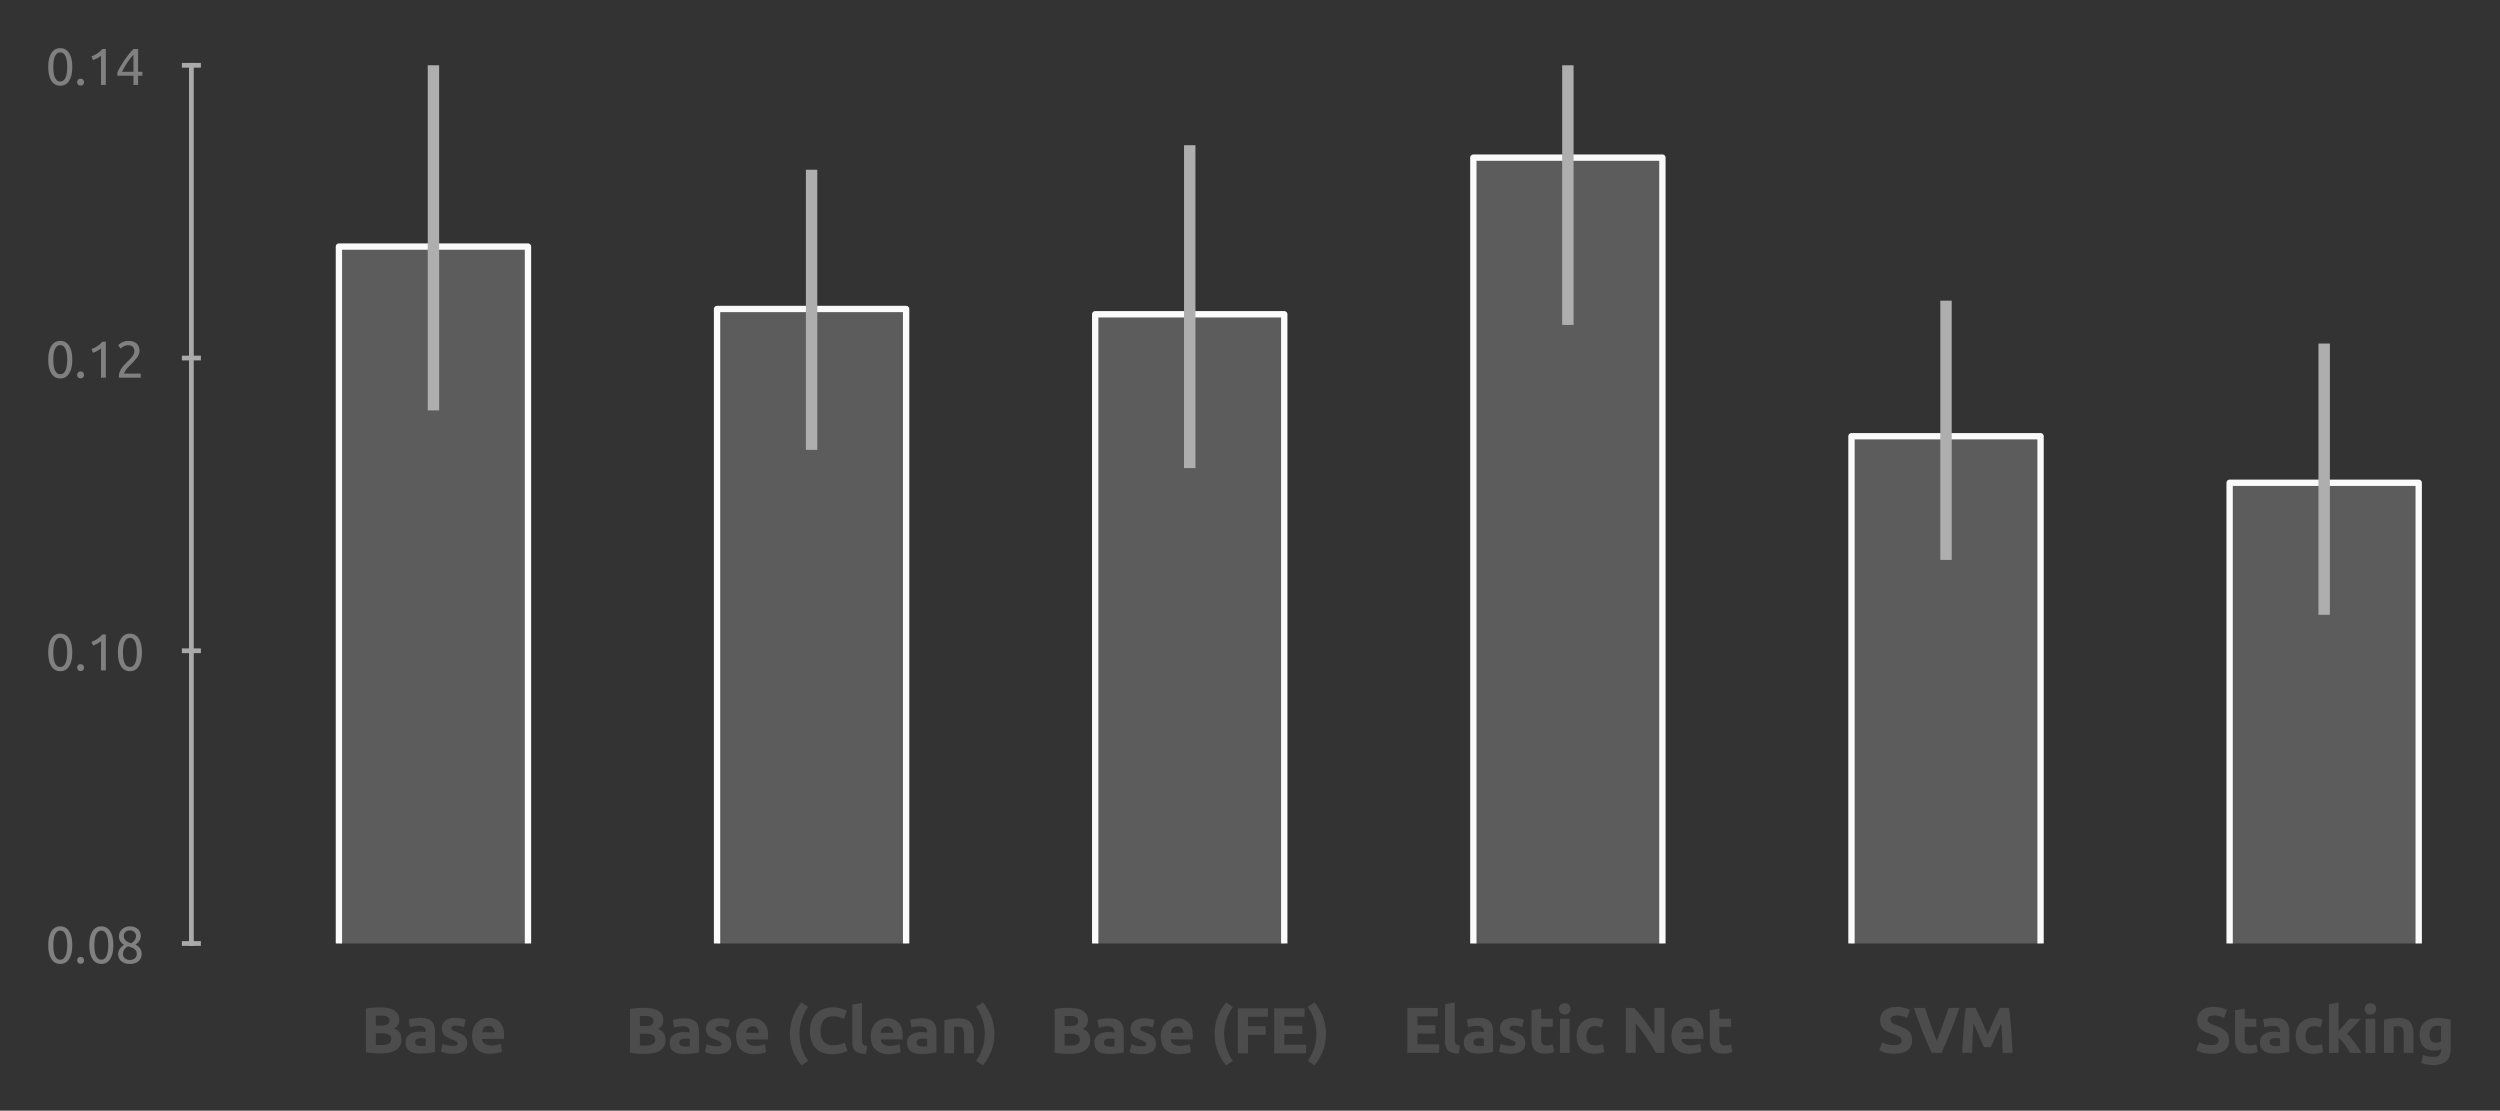 <?xml version="1.0" encoding="utf-8" standalone="no"?>
<!DOCTYPE svg PUBLIC "-//W3C//DTD SVG 1.1//EN"
  "http://www.w3.org/Graphics/SVG/1.1/DTD/svg11.dtd">
<svg xmlns:xlink="http://www.w3.org/1999/xlink" width="394.554pt" height="175.283pt" viewBox="0 0 394.554 175.283" xmlns="http://www.w3.org/2000/svg" version="1.1">
 <rect x="0" y="0" width="394.554" height="175.283" fill="#333333" stroke="none"/>
 <defs>
  <style type="text/css">*{stroke-linejoin: round; stroke-linecap: butt}</style>
 </defs>
 <g id="figure_1">
  <g id="patch_1">
   <path d="M -0 175.283 
L 394.554 175.283 
L 394.554 0 
L -0 0 
L -0 175.283 
z
" style="fill: none"/>
  </g>
  <g id="axes_1">
   <g id="patch_2">
    <path d="M 50.205 148.904 
L 385.005 148.904 
L 385.005 10.304 
L 50.205 10.304 
L 50.205 148.904 
z
" style="fill: none"/>
   </g>
   <g id="matplotlib.axis_1">
    <g id="xtick_1">
     <g id="text_1">
      <!-- Base -->
      <g style="fill: #4c4c4c" transform="translate(56.937 166.163) scale(0.1 -0.1)">
       <defs>
        <path id="Ubuntu-Bold-42" d="M 1990 -58 
Q 1626 -58 1264 -35 
Q 902 -13 512 70 
L 512 4371 
Q 819 4429 1184 4457 
Q 1549 4486 1862 4486 
Q 2285 4486 2640 4425 
Q 2995 4365 3251 4217 
Q 3507 4070 3651 3830 
Q 3795 3590 3795 3238 
Q 3795 2707 3283 2400 
Q 3706 2240 3859 1965 
Q 4013 1690 4013 1344 
Q 4013 646 3504 294 
Q 2995 -58 1990 -58 
z
M 1485 1933 
L 1485 787 
Q 1594 774 1722 768 
Q 1850 762 2003 762 
Q 2451 762 2726 890 
Q 3002 1018 3002 1363 
Q 3002 1670 2771 1801 
Q 2541 1933 2112 1933 
L 1485 1933 
z
M 1485 2694 
L 1971 2694 
Q 2432 2694 2630 2812 
Q 2829 2931 2829 3194 
Q 2829 3462 2624 3571 
Q 2419 3680 2022 3680 
Q 1894 3680 1747 3677 
Q 1600 3674 1485 3661 
L 1485 2694 
z
" transform="scale(0.016)"/>
        <path id="Ubuntu-Bold-61" d="M 1734 666 
Q 1875 666 2003 672 
Q 2131 678 2208 691 
L 2208 1414 
Q 2150 1427 2035 1440 
Q 1920 1453 1824 1453 
Q 1690 1453 1571 1437 
Q 1453 1421 1363 1376 
Q 1274 1331 1222 1254 
Q 1171 1178 1171 1062 
Q 1171 838 1321 752 
Q 1472 666 1734 666 
z
M 1658 3456 
Q 2080 3456 2361 3360 
Q 2643 3264 2812 3085 
Q 2982 2906 3052 2650 
Q 3123 2394 3123 2080 
L 3123 96 
Q 2918 51 2553 -9 
Q 2189 -70 1670 -70 
Q 1344 -70 1078 -12 
Q 813 45 621 176 
Q 429 307 326 518 
Q 224 730 224 1037 
Q 224 1331 342 1536 
Q 461 1741 659 1862 
Q 858 1984 1114 2038 
Q 1370 2093 1645 2093 
Q 1830 2093 1974 2077 
Q 2118 2061 2208 2035 
L 2208 2125 
Q 2208 2368 2061 2515 
Q 1914 2662 1549 2662 
Q 1306 2662 1069 2627 
Q 832 2592 659 2528 
L 538 3296 
Q 621 3322 745 3350 
Q 870 3379 1017 3401 
Q 1165 3424 1328 3440 
Q 1491 3456 1658 3456 
z
" transform="scale(0.016)"/>
        <path id="Ubuntu-Bold-73" d="M 1414 685 
Q 1677 685 1785 736 
Q 1894 787 1894 934 
Q 1894 1050 1753 1136 
Q 1613 1222 1325 1331 
Q 1101 1414 918 1504 
Q 736 1594 608 1718 
Q 480 1843 409 2016 
Q 339 2189 339 2432 
Q 339 2906 691 3181 
Q 1043 3456 1658 3456 
Q 1965 3456 2246 3401 
Q 2528 3347 2694 3283 
L 2528 2541 
Q 2362 2598 2166 2643 
Q 1971 2688 1728 2688 
Q 1280 2688 1280 2438 
Q 1280 2381 1299 2336 
Q 1318 2291 1376 2249 
Q 1434 2208 1533 2160 
Q 1632 2112 1786 2054 
Q 2099 1939 2304 1827 
Q 2509 1715 2627 1584 
Q 2746 1453 2794 1293 
Q 2842 1133 2842 922 
Q 2842 422 2467 166 
Q 2093 -90 1408 -90 
Q 960 -90 662 -13 
Q 365 64 250 115 
L 410 890 
Q 653 794 909 739 
Q 1165 685 1414 685 
z
" transform="scale(0.016)"/>
        <path id="Ubuntu-Bold-65" d="M 288 1658 
Q 288 2106 425 2442 
Q 563 2778 787 3002 
Q 1011 3226 1302 3341 
Q 1594 3456 1901 3456 
Q 2618 3456 3034 3017 
Q 3450 2579 3450 1728 
Q 3450 1645 3443 1545 
Q 3437 1446 3430 1370 
L 1267 1370 
Q 1299 1075 1542 902 
Q 1786 730 2195 730 
Q 2458 730 2710 778 
Q 2963 826 3123 896 
L 3251 122 
Q 3174 83 3046 44 
Q 2918 6 2761 -22 
Q 2605 -51 2425 -70 
Q 2246 -90 2067 -90 
Q 1613 -90 1277 44 
Q 941 179 720 412 
Q 499 646 393 966 
Q 288 1286 288 1658 
z
M 2528 2022 
Q 2522 2144 2486 2259 
Q 2451 2374 2377 2464 
Q 2304 2554 2192 2611 
Q 2080 2669 1914 2669 
Q 1754 2669 1638 2614 
Q 1523 2560 1446 2470 
Q 1370 2381 1328 2262 
Q 1286 2144 1267 2022 
L 2528 2022 
z
" transform="scale(0.016)"/>
       </defs>
       <use xlink:href="#Ubuntu-Bold-42"/>
       <use xlink:href="#Ubuntu-Bold-61" x="67.2"/>
       <use xlink:href="#Ubuntu-Bold-73" x="122.5"/>
       <use xlink:href="#Ubuntu-Bold-65" x="171"/>
      </g>
     </g>
    </g>
    <g id="xtick_2">
     <g id="text_2">
      <!-- Base (Clean) -->
      <g style="fill: #4c4c4c" transform="translate(98.613 166.233) scale(0.1 -0.1)">
       <defs>
        <path id="Ubuntu-Bold-20" transform="scale(0.016)"/>
        <path id="Ubuntu-Bold-28" d="M 1389 1914 
Q 1389 1158 1625 473 
Q 1862 -211 2246 -755 
L 1581 -1184 
Q 1037 -550 742 237 
Q 448 1024 448 1914 
Q 448 2803 742 3590 
Q 1037 4378 1581 5011 
L 2246 4582 
Q 1862 4038 1625 3353 
Q 1389 2669 1389 1914 
z
" transform="scale(0.016)"/>
        <path id="Ubuntu-Bold-43" d="M 2534 -90 
Q 1453 -90 886 512 
Q 320 1114 320 2221 
Q 320 2771 493 3203 
Q 666 3635 966 3932 
Q 1267 4230 1683 4384 
Q 2099 4538 2586 4538 
Q 2867 4538 3097 4496 
Q 3328 4454 3501 4400 
Q 3674 4346 3789 4288 
Q 3904 4230 3955 4198 
L 3667 3392 
Q 3462 3501 3190 3577 
Q 2918 3654 2573 3654 
Q 2342 3654 2121 3577 
Q 1901 3501 1731 3331 
Q 1562 3162 1459 2893 
Q 1357 2624 1357 2240 
Q 1357 1933 1424 1667 
Q 1491 1402 1641 1210 
Q 1792 1018 2035 906 
Q 2278 794 2624 794 
Q 2842 794 3014 819 
Q 3187 845 3321 880 
Q 3456 915 3558 960 
Q 3661 1005 3744 1043 
L 4019 243 
Q 3808 115 3424 12 
Q 3040 -90 2534 -90 
z
" transform="scale(0.016)"/>
        <path id="Ubuntu-Bold-6c" d="M 1792 -64 
Q 1376 -58 1117 25 
Q 858 109 707 259 
Q 557 410 502 624 
Q 448 838 448 1107 
L 448 4813 
L 1402 4966 
L 1402 1299 
Q 1402 1171 1421 1068 
Q 1440 966 1494 896 
Q 1549 826 1651 781 
Q 1754 736 1926 723 
L 1792 -64 
z
" transform="scale(0.016)"/>
        <path id="Ubuntu-Bold-6e" d="M 448 3251 
Q 691 3322 1075 3382 
Q 1459 3443 1882 3443 
Q 2310 3443 2595 3331 
Q 2880 3219 3046 3014 
Q 3213 2810 3283 2528 
Q 3354 2246 3354 1901 
L 3354 0 
L 2400 0 
L 2400 1786 
Q 2400 2246 2278 2438 
Q 2157 2630 1824 2630 
Q 1722 2630 1606 2620 
Q 1491 2611 1402 2598 
L 1402 0 
L 448 0 
L 448 3251 
z
" transform="scale(0.016)"/>
        <path id="Ubuntu-Bold-29" d="M 890 1914 
Q 890 2669 653 3353 
Q 416 4038 32 4582 
L 698 5011 
Q 1242 4378 1536 3590 
Q 1830 2803 1830 1914 
Q 1830 1024 1536 237 
Q 1242 -550 698 -1184 
L 32 -755 
Q 416 -211 653 473 
Q 890 1158 890 1914 
z
" transform="scale(0.016)"/>
       </defs>
       <use xlink:href="#Ubuntu-Bold-42"/>
       <use xlink:href="#Ubuntu-Bold-61" x="67.2"/>
       <use xlink:href="#Ubuntu-Bold-73" x="122.5"/>
       <use xlink:href="#Ubuntu-Bold-65" x="171"/>
       <use xlink:href="#Ubuntu-Bold-20" x="229.4"/>
       <use xlink:href="#Ubuntu-Bold-28" x="253.4"/>
       <use xlink:href="#Ubuntu-Bold-43" x="287"/>
       <use xlink:href="#Ubuntu-Bold-6c" x="351.8"/>
       <use xlink:href="#Ubuntu-Bold-65" x="383.4"/>
       <use xlink:href="#Ubuntu-Bold-61" x="441.8"/>
       <use xlink:href="#Ubuntu-Bold-6e" x="497.1"/>
       <use xlink:href="#Ubuntu-Bold-29" x="553.875"/>
      </g>
     </g>
    </g>
    <g id="xtick_3">
     <g id="text_3">
      <!-- Base (FE) -->
      <g style="fill: #4c4c4c" transform="translate(165.636 166.233) scale(0.1 -0.1)">
       <defs>
        <path id="Ubuntu-Bold-46" d="M 512 0 
L 512 4435 
L 3482 4435 
L 3482 3597 
L 1510 3597 
L 1510 2669 
L 3264 2669 
L 3264 1830 
L 1510 1830 
L 1510 0 
L 512 0 
z
" transform="scale(0.016)"/>
        <path id="Ubuntu-Bold-45" d="M 512 0 
L 512 4435 
L 3507 4435 
L 3507 3597 
L 1510 3597 
L 1510 2726 
L 3283 2726 
L 3283 1907 
L 1510 1907 
L 1510 838 
L 3654 838 
L 3654 0 
L 512 0 
z
" transform="scale(0.016)"/>
       </defs>
       <use xlink:href="#Ubuntu-Bold-42"/>
       <use xlink:href="#Ubuntu-Bold-61" x="67.2"/>
       <use xlink:href="#Ubuntu-Bold-73" x="122.5"/>
       <use xlink:href="#Ubuntu-Bold-65" x="171"/>
       <use xlink:href="#Ubuntu-Bold-20" x="229.4"/>
       <use xlink:href="#Ubuntu-Bold-28" x="253.4"/>
       <use xlink:href="#Ubuntu-Bold-46" x="289"/>
       <use xlink:href="#Ubuntu-Bold-45" x="346.4"/>
       <use xlink:href="#Ubuntu-Bold-29" x="407"/>
      </g>
     </g>
    </g>
    <g id="xtick_4">
     <g id="text_4">
      <!-- Elastic Net -->
      <g style="fill: #4c4c4c" transform="translate(221.284 166.163) scale(0.1 -0.1)">
       <defs>
        <path id="Ubuntu-Bold-74" d="M 416 4205 
L 1370 4358 
L 1370 3366 
L 2515 3366 
L 2515 2573 
L 1370 2573 
L 1370 1389 
Q 1370 1088 1475 909 
Q 1581 730 1901 730 
Q 2054 730 2217 758 
Q 2381 787 2515 838 
L 2650 96 
Q 2477 26 2265 -25 
Q 2054 -77 1747 -77 
Q 1357 -77 1101 28 
Q 845 134 691 323 
Q 538 512 477 781 
Q 416 1050 416 1376 
L 416 4205 
z
" transform="scale(0.016)"/>
        <path id="Ubuntu-Bold-69" d="M 1402 0 
L 448 0 
L 448 3366 
L 1402 3366 
L 1402 0 
z
M 1491 4339 
Q 1491 4077 1321 3926 
Q 1152 3776 922 3776 
Q 691 3776 521 3926 
Q 352 4077 352 4339 
Q 352 4602 521 4752 
Q 691 4902 922 4902 
Q 1152 4902 1321 4752 
Q 1491 4602 1491 4339 
z
" transform="scale(0.016)"/>
        <path id="Ubuntu-Bold-63" d="M 288 1683 
Q 288 2048 406 2371 
Q 525 2694 749 2934 
Q 973 3174 1293 3315 
Q 1613 3456 2022 3456 
Q 2291 3456 2515 3408 
Q 2739 3360 2950 3270 
L 2752 2509 
Q 2618 2560 2458 2598 
Q 2298 2637 2099 2637 
Q 1677 2637 1469 2374 
Q 1261 2112 1261 1683 
Q 1261 1229 1456 979 
Q 1651 730 2138 730 
Q 2310 730 2508 762 
Q 2707 794 2874 864 
L 3008 83 
Q 2842 13 2592 -38 
Q 2342 -90 2042 -90 
Q 1581 -90 1248 48 
Q 915 186 700 422 
Q 486 659 387 982 
Q 288 1306 288 1683 
z
" transform="scale(0.016)"/>
        <path id="Ubuntu-Bold-4e" d="M 3488 0 
Q 3059 762 2560 1504 
Q 2061 2246 1498 2906 
L 1498 0 
L 512 0 
L 512 4435 
L 1325 4435 
Q 1536 4224 1792 3917 
Q 2048 3610 2313 3261 
Q 2579 2912 2841 2537 
Q 3104 2163 3334 1818 
L 3334 4435 
L 4326 4435 
L 4326 0 
L 3488 0 
z
" transform="scale(0.016)"/>
       </defs>
       <use xlink:href="#Ubuntu-Bold-45"/>
       <use xlink:href="#Ubuntu-Bold-6c" x="60.6"/>
       <use xlink:href="#Ubuntu-Bold-61" x="93.7"/>
       <use xlink:href="#Ubuntu-Bold-73" x="149"/>
       <use xlink:href="#Ubuntu-Bold-74" x="197.5"/>
       <use xlink:href="#Ubuntu-Bold-69" x="241.9"/>
       <use xlink:href="#Ubuntu-Bold-63" x="270.8"/>
       <use xlink:href="#Ubuntu-Bold-20" x="320.8"/>
       <use xlink:href="#Ubuntu-Bold-4e" x="344.8"/>
       <use xlink:href="#Ubuntu-Bold-65" x="420.4"/>
       <use xlink:href="#Ubuntu-Bold-74" x="478.8"/>
      </g>
     </g>
    </g>
    <g id="xtick_5">
     <g id="text_5">
      <!-- SVM -->
      <g style="fill: #4c4c4c" transform="translate(296.218 166.163) scale(0.1 -0.1)">
       <defs>
        <path id="Ubuntu-Bold-53" d="M 1722 762 
Q 1933 762 2070 797 
Q 2208 832 2291 893 
Q 2374 954 2406 1037 
Q 2438 1120 2438 1222 
Q 2438 1440 2233 1584 
Q 2029 1728 1530 1894 
Q 1312 1971 1094 2070 
Q 877 2170 704 2320 
Q 531 2470 422 2684 
Q 314 2899 314 3206 
Q 314 3514 429 3760 
Q 544 4006 755 4179 
Q 966 4352 1267 4445 
Q 1568 4538 1946 4538 
Q 2394 4538 2720 4442 
Q 3046 4346 3258 4230 
L 2970 3443 
Q 2784 3539 2557 3612 
Q 2330 3686 2010 3686 
Q 1651 3686 1494 3587 
Q 1338 3488 1338 3283 
Q 1338 3162 1395 3078 
Q 1453 2995 1558 2928 
Q 1664 2861 1801 2806 
Q 1939 2752 2106 2694 
Q 2451 2566 2707 2441 
Q 2963 2317 3132 2150 
Q 3302 1984 3385 1760 
Q 3469 1536 3469 1216 
Q 3469 595 3033 252 
Q 2598 -90 1722 -90 
Q 1427 -90 1190 -54 
Q 954 -19 771 32 
Q 589 83 457 140 
Q 326 198 237 250 
L 518 1043 
Q 717 934 1008 848 
Q 1299 762 1722 762 
z
" transform="scale(0.016)"/>
        <path id="Ubuntu-Bold-56" d="M 1830 0 
Q 1568 557 1312 1158 
Q 1056 1760 825 2349 
Q 595 2938 400 3475 
Q 205 4013 64 4435 
L 1165 4435 
Q 1293 4051 1443 3606 
Q 1594 3162 1750 2720 
Q 1907 2278 2054 1875 
Q 2202 1472 2330 1178 
Q 2451 1472 2601 1875 
Q 2752 2278 2909 2720 
Q 3066 3162 3216 3606 
Q 3366 4051 3494 4435 
L 4557 4435 
Q 4410 4013 4218 3475 
Q 4026 2938 3795 2349 
Q 3565 1760 3309 1158 
Q 3053 557 2790 0 
L 1830 0 
z
" transform="scale(0.016)"/>
        <path id="Ubuntu-Bold-4d" d="M 1690 4435 
Q 1805 4224 1955 3913 
Q 2106 3603 2269 3241 
Q 2432 2880 2592 2502 
Q 2752 2125 2893 1792 
Q 3034 2125 3194 2502 
Q 3354 2880 3517 3241 
Q 3680 3603 3830 3913 
Q 3981 4224 4096 4435 
L 5005 4435 
Q 5069 3994 5123 3446 
Q 5178 2899 5219 2307 
Q 5261 1715 5296 1120 
Q 5331 525 5357 0 
L 4384 0 
Q 4365 646 4333 1408 
Q 4301 2170 4237 2944 
Q 4122 2675 3981 2348 
Q 3840 2022 3702 1696 
Q 3565 1370 3437 1072 
Q 3309 774 3219 563 
L 2522 563 
Q 2432 774 2304 1072 
Q 2176 1370 2038 1696 
Q 1901 2022 1760 2348 
Q 1619 2675 1504 2944 
Q 1440 2170 1408 1408 
Q 1376 646 1357 0 
L 384 0 
Q 410 525 445 1120 
Q 480 1715 521 2307 
Q 563 2899 617 3446 
Q 672 3994 736 4435 
L 1690 4435 
z
" transform="scale(0.016)"/>
       </defs>
       <use xlink:href="#Ubuntu-Bold-53"/>
       <use xlink:href="#Ubuntu-Bold-56" x="57.2"/>
       <use xlink:href="#Ubuntu-Bold-4d" x="128.4"/>
      </g>
     </g>
    </g>
    <g id="xtick_6">
     <g id="text_6">
      <!-- Stacking -->
      <g style="fill: #4c4c4c" transform="translate(346.251 166.163) scale(0.1 -0.1)">
       <defs>
        <path id="Ubuntu-Bold-6b" d="M 1402 2150 
Q 1542 2304 1692 2470 
Q 1843 2637 1984 2800 
Q 2125 2963 2249 3110 
Q 2374 3258 2464 3366 
L 3597 3366 
Q 3258 2976 2934 2621 
Q 2611 2266 2227 1888 
Q 2419 1715 2624 1475 
Q 2829 1235 3021 979 
Q 3213 723 3373 467 
Q 3533 211 3642 0 
L 2547 0 
Q 2445 166 2313 368 
Q 2182 570 2035 771 
Q 1888 973 1725 1158 
Q 1562 1344 1402 1472 
L 1402 0 
L 448 0 
L 448 4813 
L 1402 4966 
L 1402 2150 
z
" transform="scale(0.016)"/>
        <path id="Ubuntu-Bold-67" d="M 1261 1792 
Q 1261 992 1907 992 
Q 2054 992 2182 1030 
Q 2310 1069 2400 1120 
L 2400 2643 
Q 2330 2656 2234 2665 
Q 2138 2675 2010 2675 
Q 1632 2675 1446 2425 
Q 1261 2176 1261 1792 
z
M 3354 422 
Q 3354 -403 2934 -803 
Q 2515 -1203 1638 -1203 
Q 1331 -1203 1024 -1148 
Q 717 -1094 454 -1005 
L 621 -205 
Q 845 -294 1091 -345 
Q 1338 -397 1651 -397 
Q 2061 -397 2230 -217 
Q 2400 -38 2400 243 
L 2400 365 
Q 2246 294 2083 259 
Q 1920 224 1728 224 
Q 1030 224 659 637 
Q 288 1050 288 1792 
Q 288 2163 403 2467 
Q 518 2771 739 2988 
Q 960 3206 1280 3324 
Q 1600 3443 2003 3443 
Q 2176 3443 2358 3427 
Q 2541 3411 2720 3385 
Q 2899 3360 3062 3325 
Q 3226 3290 3354 3251 
L 3354 422 
z
" transform="scale(0.016)"/>
       </defs>
       <use xlink:href="#Ubuntu-Bold-53"/>
       <use xlink:href="#Ubuntu-Bold-74" x="58.2"/>
       <use xlink:href="#Ubuntu-Bold-61" x="100.6"/>
       <use xlink:href="#Ubuntu-Bold-63" x="155.9"/>
       <use xlink:href="#Ubuntu-Bold-6b" x="205.9"/>
       <use xlink:href="#Ubuntu-Bold-69" x="263.8"/>
       <use xlink:href="#Ubuntu-Bold-6e" x="292.7"/>
       <use xlink:href="#Ubuntu-Bold-67" x="351.6"/>
      </g>
     </g>
    </g>
   </g>
   <g id="matplotlib.axis_2">
    <g id="ytick_1">
     <g id="line2d_1">
      <defs>
       <path id="m389e2815fd" d="M 1.5 0 
L -1.5 -0 
" style="stroke: #aaaaaa; stroke-width: 0.75"/>
      </defs>
      <g>
       <use xlink:href="#m389e2815fd" x="30.205" y="148.904" style="fill: #aaaaaa; stroke: #aaaaaa; stroke-width: 0.75"/>
      </g>
     </g>
     <g id="text_7">
      <!-- 0.08 -->
      <g style="fill: #808080" transform="translate(7.2 152.007) scale(0.08 -0.08)">
       <defs>
        <path id="Ubuntu-30" d="M 320 2221 
Q 320 3334 713 3936 
Q 1107 4538 1805 4538 
Q 2502 4538 2896 3936 
Q 3290 3334 3290 2221 
Q 3290 1107 2896 505 
Q 2502 -96 1805 -96 
Q 1107 -96 713 505 
Q 320 1107 320 2221 
z
M 2662 2221 
Q 2662 2586 2620 2912 
Q 2579 3238 2480 3481 
Q 2381 3725 2214 3869 
Q 2048 4013 1805 4013 
Q 1562 4013 1395 3869 
Q 1229 3725 1129 3481 
Q 1030 3238 988 2912 
Q 947 2586 947 2221 
Q 947 1856 988 1529 
Q 1030 1203 1129 960 
Q 1229 717 1395 573 
Q 1562 429 1805 429 
Q 2048 429 2214 573 
Q 2381 717 2480 960 
Q 2579 1203 2620 1529 
Q 2662 1856 2662 2221 
z
" transform="scale(0.016)"/>
        <path id="Ubuntu-2e" d="M 1216 346 
Q 1216 173 1101 45 
Q 986 -83 787 -83 
Q 589 -83 473 45 
Q 358 173 358 346 
Q 358 518 473 646 
Q 589 774 787 774 
Q 986 774 1101 646 
Q 1216 518 1216 346 
z
" transform="scale(0.016)"/>
        <path id="Ubuntu-38" d="M 3258 1152 
Q 3258 883 3165 656 
Q 3072 429 2889 259 
Q 2707 90 2432 -3 
Q 2157 -96 1798 -96 
Q 1382 -96 1104 22 
Q 826 141 659 320 
Q 493 499 422 713 
Q 352 928 352 1120 
Q 352 1306 413 1475 
Q 474 1645 573 1792 
Q 672 1939 803 2057 
Q 934 2176 1082 2266 
Q 454 2624 454 3322 
Q 454 3565 550 3785 
Q 646 4006 822 4172 
Q 998 4339 1248 4438 
Q 1498 4538 1805 4538 
Q 2163 4538 2419 4429 
Q 2675 4320 2838 4150 
Q 3002 3981 3075 3776 
Q 3149 3571 3149 3379 
Q 3149 3194 3094 3030 
Q 3040 2867 2947 2726 
Q 2854 2586 2736 2477 
Q 2618 2368 2490 2285 
Q 3245 1926 3258 1152 
z
M 954 1114 
Q 954 998 995 873 
Q 1037 749 1139 643 
Q 1242 538 1402 467 
Q 1562 397 1805 397 
Q 2022 397 2185 461 
Q 2349 525 2451 624 
Q 2554 723 2605 851 
Q 2656 979 2656 1114 
Q 2656 1318 2579 1472 
Q 2502 1626 2358 1741 
Q 2214 1856 2012 1936 
Q 1811 2016 1555 2074 
Q 1267 1914 1110 1677 
Q 954 1440 954 1114 
z
M 2554 3386 
Q 2554 3482 2512 3597 
Q 2470 3712 2380 3811 
Q 2291 3910 2150 3977 
Q 2010 4045 1805 4045 
Q 1600 4045 1456 3981 
Q 1312 3917 1222 3817 
Q 1133 3718 1091 3600 
Q 1050 3482 1050 3366 
Q 1050 3226 1101 3085 
Q 1152 2944 1261 2822 
Q 1370 2701 1546 2605 
Q 1722 2509 1965 2451 
Q 2234 2611 2394 2825 
Q 2554 3040 2554 3386 
z
" transform="scale(0.016)"/>
       </defs>
       <use xlink:href="#Ubuntu-30"/>
       <use xlink:href="#Ubuntu-2e" x="56.4"/>
       <use xlink:href="#Ubuntu-30" x="81"/>
       <use xlink:href="#Ubuntu-38" x="137.4"/>
      </g>
     </g>
    </g>
    <g id="ytick_2">
     <g id="line2d_2">
      <g>
       <use xlink:href="#m389e2815fd" x="30.205" y="102.704" style="fill: #aaaaaa; stroke: #aaaaaa; stroke-width: 0.75"/>
      </g>
     </g>
     <g id="text_8">
      <!-- 0.10 -->
      <g style="fill: #808080" transform="translate(7.2 105.808) scale(0.08 -0.08)">
       <defs>
        <path id="Ubuntu-31" d="M 595 3520 
Q 960 3661 1305 3881 
Q 1651 4102 1939 4435 
L 2362 4435 
L 2362 0 
L 1766 0 
L 1766 3610 
Q 1690 3539 1578 3462 
Q 1466 3386 1334 3315 
Q 1203 3245 1059 3181 
Q 915 3117 781 3072 
L 595 3520 
z
" transform="scale(0.016)"/>
       </defs>
       <use xlink:href="#Ubuntu-30"/>
       <use xlink:href="#Ubuntu-2e" x="56.4"/>
       <use xlink:href="#Ubuntu-31" x="81"/>
       <use xlink:href="#Ubuntu-30" x="137.4"/>
      </g>
     </g>
    </g>
    <g id="ytick_3">
     <g id="line2d_3">
      <g>
       <use xlink:href="#m389e2815fd" x="30.205" y="56.504" style="fill: #aaaaaa; stroke: #aaaaaa; stroke-width: 0.75"/>
      </g>
     </g>
     <g id="text_9">
      <!-- 0.12 -->
      <g style="fill: #808080" transform="translate(7.2 59.608) scale(0.08 -0.08)">
       <defs>
        <path id="Ubuntu-32" d="M 2989 3302 
Q 2989 3072 2896 2857 
Q 2803 2643 2649 2435 
Q 2496 2227 2304 2025 
Q 2112 1824 1920 1632 
Q 1811 1523 1667 1376 
Q 1523 1229 1395 1069 
Q 1267 909 1180 761 
Q 1094 614 1094 506 
L 3136 506 
L 3136 0 
L 448 0 
Q 442 38 442 76 
Q 442 115 442 147 
Q 442 448 541 707 
Q 640 966 800 1196 
Q 960 1427 1158 1632 
Q 1357 1837 1549 2029 
Q 1709 2182 1853 2332 
Q 1997 2483 2109 2633 
Q 2221 2784 2288 2944 
Q 2355 3104 2355 3283 
Q 2355 3475 2294 3609 
Q 2234 3744 2131 3833 
Q 2029 3923 1891 3964 
Q 1754 4006 1600 4006 
Q 1414 4006 1260 3955 
Q 1107 3904 985 3837 
Q 864 3770 781 3696 
Q 698 3622 653 3584 
L 358 4006 
Q 416 4070 531 4163 
Q 646 4256 806 4339 
Q 966 4422 1164 4480 
Q 1363 4538 1594 4538 
Q 2291 4538 2640 4214 
Q 2989 3891 2989 3302 
z
" transform="scale(0.016)"/>
       </defs>
       <use xlink:href="#Ubuntu-30"/>
       <use xlink:href="#Ubuntu-2e" x="56.4"/>
       <use xlink:href="#Ubuntu-31" x="81"/>
       <use xlink:href="#Ubuntu-32" x="137.4"/>
      </g>
     </g>
    </g>
    <g id="ytick_4">
     <g id="line2d_4">
      <g>
       <use xlink:href="#m389e2815fd" x="30.205" y="10.304" style="fill: #aaaaaa; stroke: #aaaaaa; stroke-width: 0.75"/>
      </g>
     </g>
     <g id="text_10">
      <!-- 0.14 -->
      <g style="fill: #808080" transform="translate(7.2 13.408) scale(0.08 -0.08)">
       <defs>
        <path id="Ubuntu-34" d="M 256 1536 
Q 378 1818 589 2192 
Q 800 2566 1065 2963 
Q 1331 3360 1635 3744 
Q 1939 4128 2246 4435 
L 2816 4435 
L 2816 1619 
L 3341 1619 
L 3341 1133 
L 2816 1133 
L 2816 0 
L 2240 0 
L 2240 1133 
L 256 1133 
L 256 1536 
z
M 2240 3731 
Q 2048 3526 1853 3273 
Q 1658 3021 1472 2745 
Q 1286 2470 1123 2182 
Q 960 1894 832 1619 
L 2240 1619 
L 2240 3731 
z
" transform="scale(0.016)"/>
       </defs>
       <use xlink:href="#Ubuntu-30"/>
       <use xlink:href="#Ubuntu-2e" x="56.4"/>
       <use xlink:href="#Ubuntu-31" x="81"/>
       <use xlink:href="#Ubuntu-34" x="137.4"/>
      </g>
     </g>
    </g>
   </g>
   <g id="patch_3">
    <path d="M 53.487 333.704 
L 83.327 333.704 
L 83.327 38.914 
L 53.487 38.914 
z
" clip-path="url(#pd79a2daf50)" style="fill: #5d5d5d; opacity: 0.98; stroke: #fefefe; stroke-linejoin: miter"/>
   </g>
   <g id="patch_4">
    <path d="M 113.166 333.704 
L 143.006 333.704 
L 143.006 48.766 
L 113.166 48.766 
z
" clip-path="url(#pd79a2daf50)" style="fill: #5d5d5d; opacity: 0.98; stroke: #fefefe; stroke-linejoin: miter"/>
   </g>
   <g id="patch_5">
    <path d="M 172.846 333.704 
L 202.685 333.704 
L 202.685 49.598 
L 172.846 49.598 
z
" clip-path="url(#pd79a2daf50)" style="fill: #5d5d5d; opacity: 0.98; stroke: #fefefe; stroke-linejoin: miter"/>
   </g>
   <g id="patch_6">
    <path d="M 232.525 333.704 
L 262.364 333.704 
L 262.364 24.877 
L 232.525 24.877 
z
" clip-path="url(#pd79a2daf50)" style="fill: #5d5d5d; opacity: 0.98; stroke: #fefefe; stroke-linejoin: miter"/>
   </g>
   <g id="patch_7">
    <path d="M 292.204 333.704 
L 322.044 333.704 
L 322.044 68.847 
L 292.204 68.847 
z
" clip-path="url(#pd79a2daf50)" style="fill: #5d5d5d; opacity: 0.98; stroke: #fefefe; stroke-linejoin: miter"/>
   </g>
   <g id="patch_8">
    <path d="M 351.883 333.704 
L 381.723 333.704 
L 381.723 76.194 
L 351.883 76.194 
z
" clip-path="url(#pd79a2daf50)" style="fill: #5d5d5d; opacity: 0.98; stroke: #fefefe; stroke-linejoin: miter"/>
   </g>
   <g id="line2d_5">
    <path d="M 68.407 63.871 
L 68.407 11.144 
" clip-path="url(#pd79a2daf50)" style="fill: none; stroke: #aeaeae; stroke-width: 1.8; stroke-linecap: square"/>
   </g>
   <g id="line2d_6">
    <path d="M 128.086 70.096 
L 128.086 27.684 
" clip-path="url(#pd79a2daf50)" style="fill: none; stroke: #aeaeae; stroke-width: 1.8; stroke-linecap: square"/>
   </g>
   <g id="line2d_7">
    <path d="M 187.765 72.973 
L 187.765 23.813 
" clip-path="url(#pd79a2daf50)" style="fill: none; stroke: #aeaeae; stroke-width: 1.8; stroke-linecap: square"/>
   </g>
   <g id="line2d_8">
    <path d="M 247.445 50.377 
L 247.445 -1 
" clip-path="url(#pd79a2daf50)" style="fill: none; stroke: #aeaeae; stroke-width: 1.8; stroke-linecap: square"/>
   </g>
   <g id="line2d_9">
    <path d="M 307.124 87.465 
L 307.124 48.354 
" clip-path="url(#pd79a2daf50)" style="fill: none; stroke: #aeaeae; stroke-width: 1.8; stroke-linecap: square"/>
   </g>
   <g id="line2d_10">
    <path d="M 366.803 96.129 
L 366.803 55.119 
" clip-path="url(#pd79a2daf50)" style="fill: none; stroke: #aeaeae; stroke-width: 1.8; stroke-linecap: square"/>
   </g>
   <g id="patch_9">
    <path d="M 30.205 148.904 
L 30.205 10.304 
" style="fill: none; stroke: #aaaaaa; stroke-width: 0.75; stroke-linejoin: miter; stroke-linecap: square"/>
   </g>
  </g>
 </g>
 <defs>
  <clipPath id="pd79a2daf50">
   <rect x="50.205" y="10.304" width="334.8" height="138.6"/>
  </clipPath>
 </defs>
</svg>
